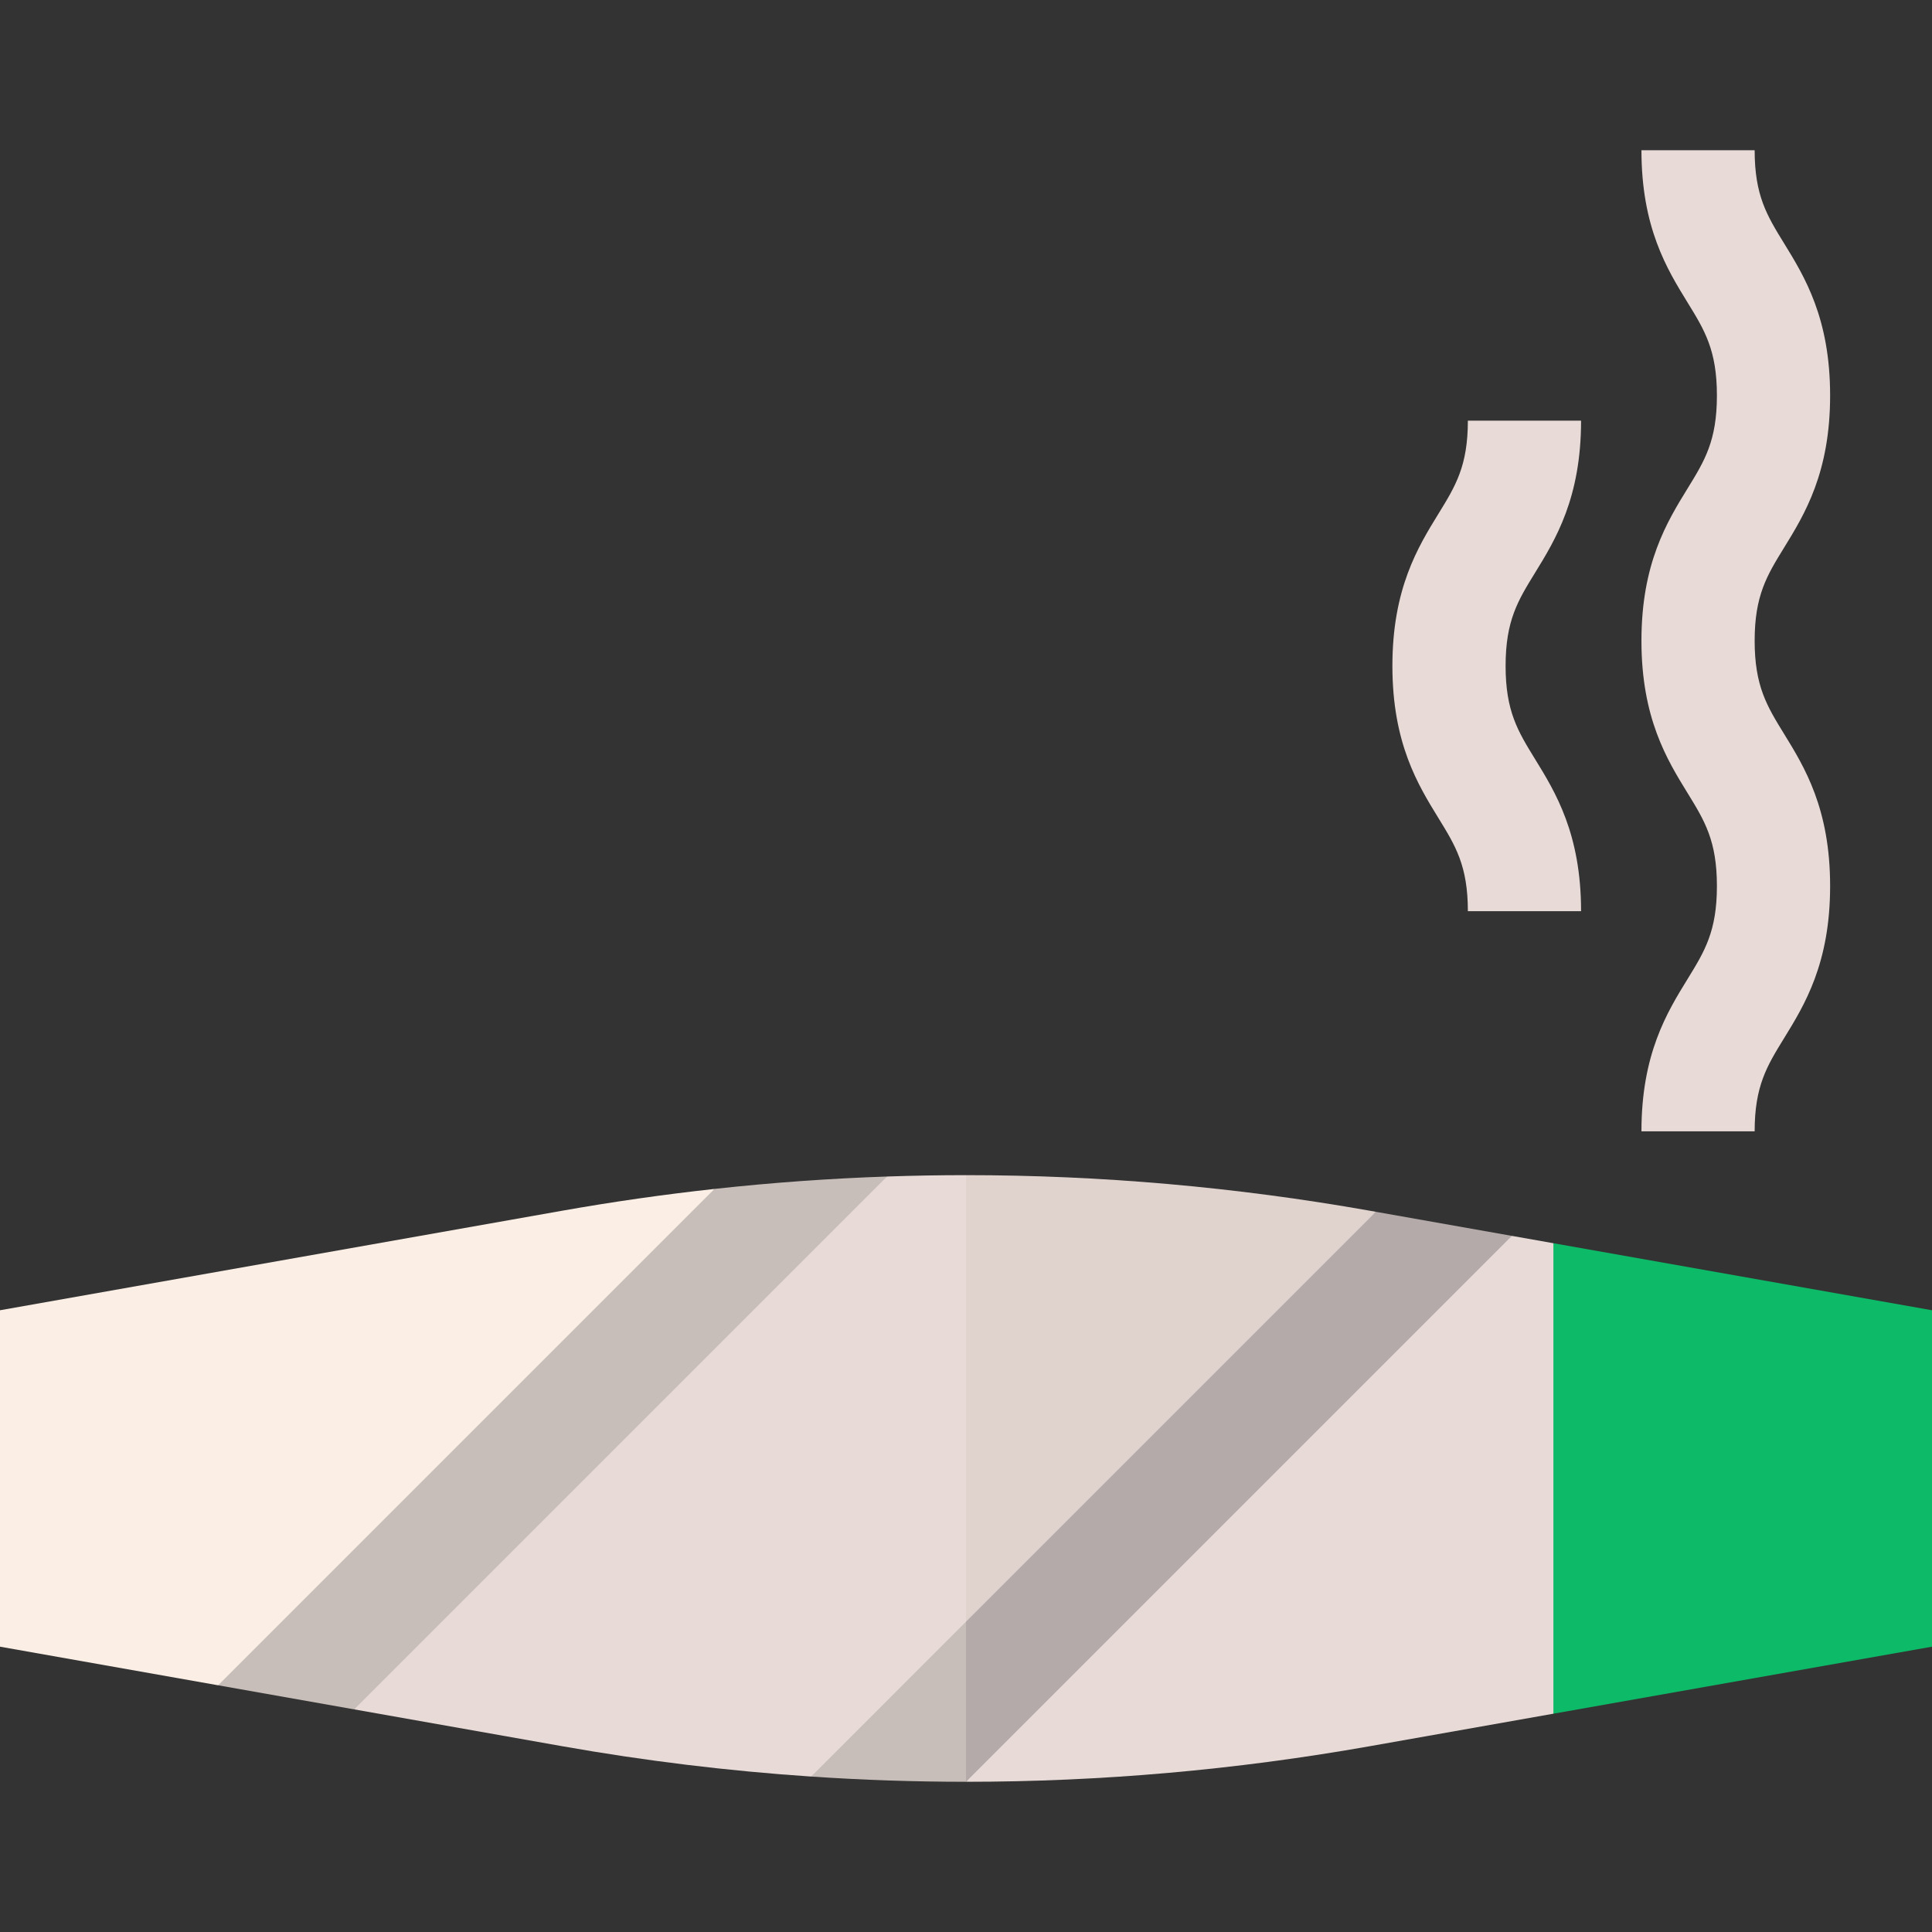 <svg id="Capa_1" enable-background="new 0 0 512 512" height="512" viewBox="0 0 512 512" width="512" xmlns="http://www.w3.org/2000/svg"><rect x="0" y="0" width="512" height="512" fill="#333333" stroke="none"/><g><path d="m465 299.809h-30c0-20.495 6.778-31.51 12.226-40.36 4.514-7.335 7.774-12.634 7.774-24.637 0-12.004-3.261-17.303-7.774-24.638-5.447-8.851-12.226-19.866-12.226-40.361 0-20.496 6.778-31.511 12.225-40.362 4.515-7.335 7.775-12.635 7.775-24.64s-3.261-17.305-7.775-24.64c-5.446-8.851-12.225-19.866-12.225-40.362h30c0 12.005 3.261 17.305 7.775 24.64 5.447 8.851 12.225 19.866 12.225 40.362s-6.778 31.511-12.225 40.362c-4.515 7.335-7.775 12.635-7.775 24.64 0 12.004 3.261 17.304 7.774 24.638 5.447 8.851 12.226 19.865 12.226 40.361 0 20.495-6.778 31.51-12.226 40.36-4.513 7.334-7.774 12.633-7.774 24.637z" fill="#e8dbd7"/><path d="m419 241.478h-30c0-12.004-3.261-17.303-7.774-24.638-5.447-8.85-12.226-19.865-12.226-40.361s6.778-31.512 12.225-40.362c4.515-7.335 7.775-12.634 7.775-24.639h30c0 20.496-6.778 31.511-12.225 40.362-4.514 7.335-7.775 12.635-7.775 24.64 0 12.004 3.261 17.303 7.774 24.638 5.448 8.85 12.226 19.865 12.226 40.36z" fill="#e8dbd7"/><g><path d="m512 347.231-100.333-17.763-17 57.684 17 66.997 100.333-17.763z" fill="#0cba68"/><g><path d="m256 472.191 96-74.372 48.67-70.298-36.045-6.381-108.625 87.346-9.147 45.663z" fill="#b4aaaa"/><path d="m214.959 470.806c13.671.921 27.356 1.385 41.041 1.385v-63.706z" fill="#c8beb9"/></g><path d="m189.358 315.074-82.691 58.401-48.856 73.146 36.045 6.381 87.478-65.85 53.736-75.364c-15.253.524-30.497 1.618-45.712 3.286z" fill="#c8beb9"/><path d="m400.67 327.521-144.67 144.67c35.754 0 71.508-3.143 107.012-9.428l48.654-8.614v-124.681z" fill="#e8dbd7"/><path d="m148.989 320.854-148.989 26.377v89.155l57.811 10.235 131.547-131.547c-13.483 1.478-26.944 3.403-40.369 5.78z" fill="#faeee5"/><path d="m256 472.192v-.001z"/><g><path d="m364.625 321.14-1.613-.286c-35.504-6.286-71.258-9.428-107.012-9.428l-21.333 54.882 21.333 63.457z" fill="#e0d3ce"/><path d="m93.856 453.003 55.134 9.761c21.914 3.88 43.924 6.558 65.97 8.043l41.04-41.042v-118.339c-6.978 0-13.955.124-20.931.363z" fill="#e8dbd7"/></g></g></g></svg>